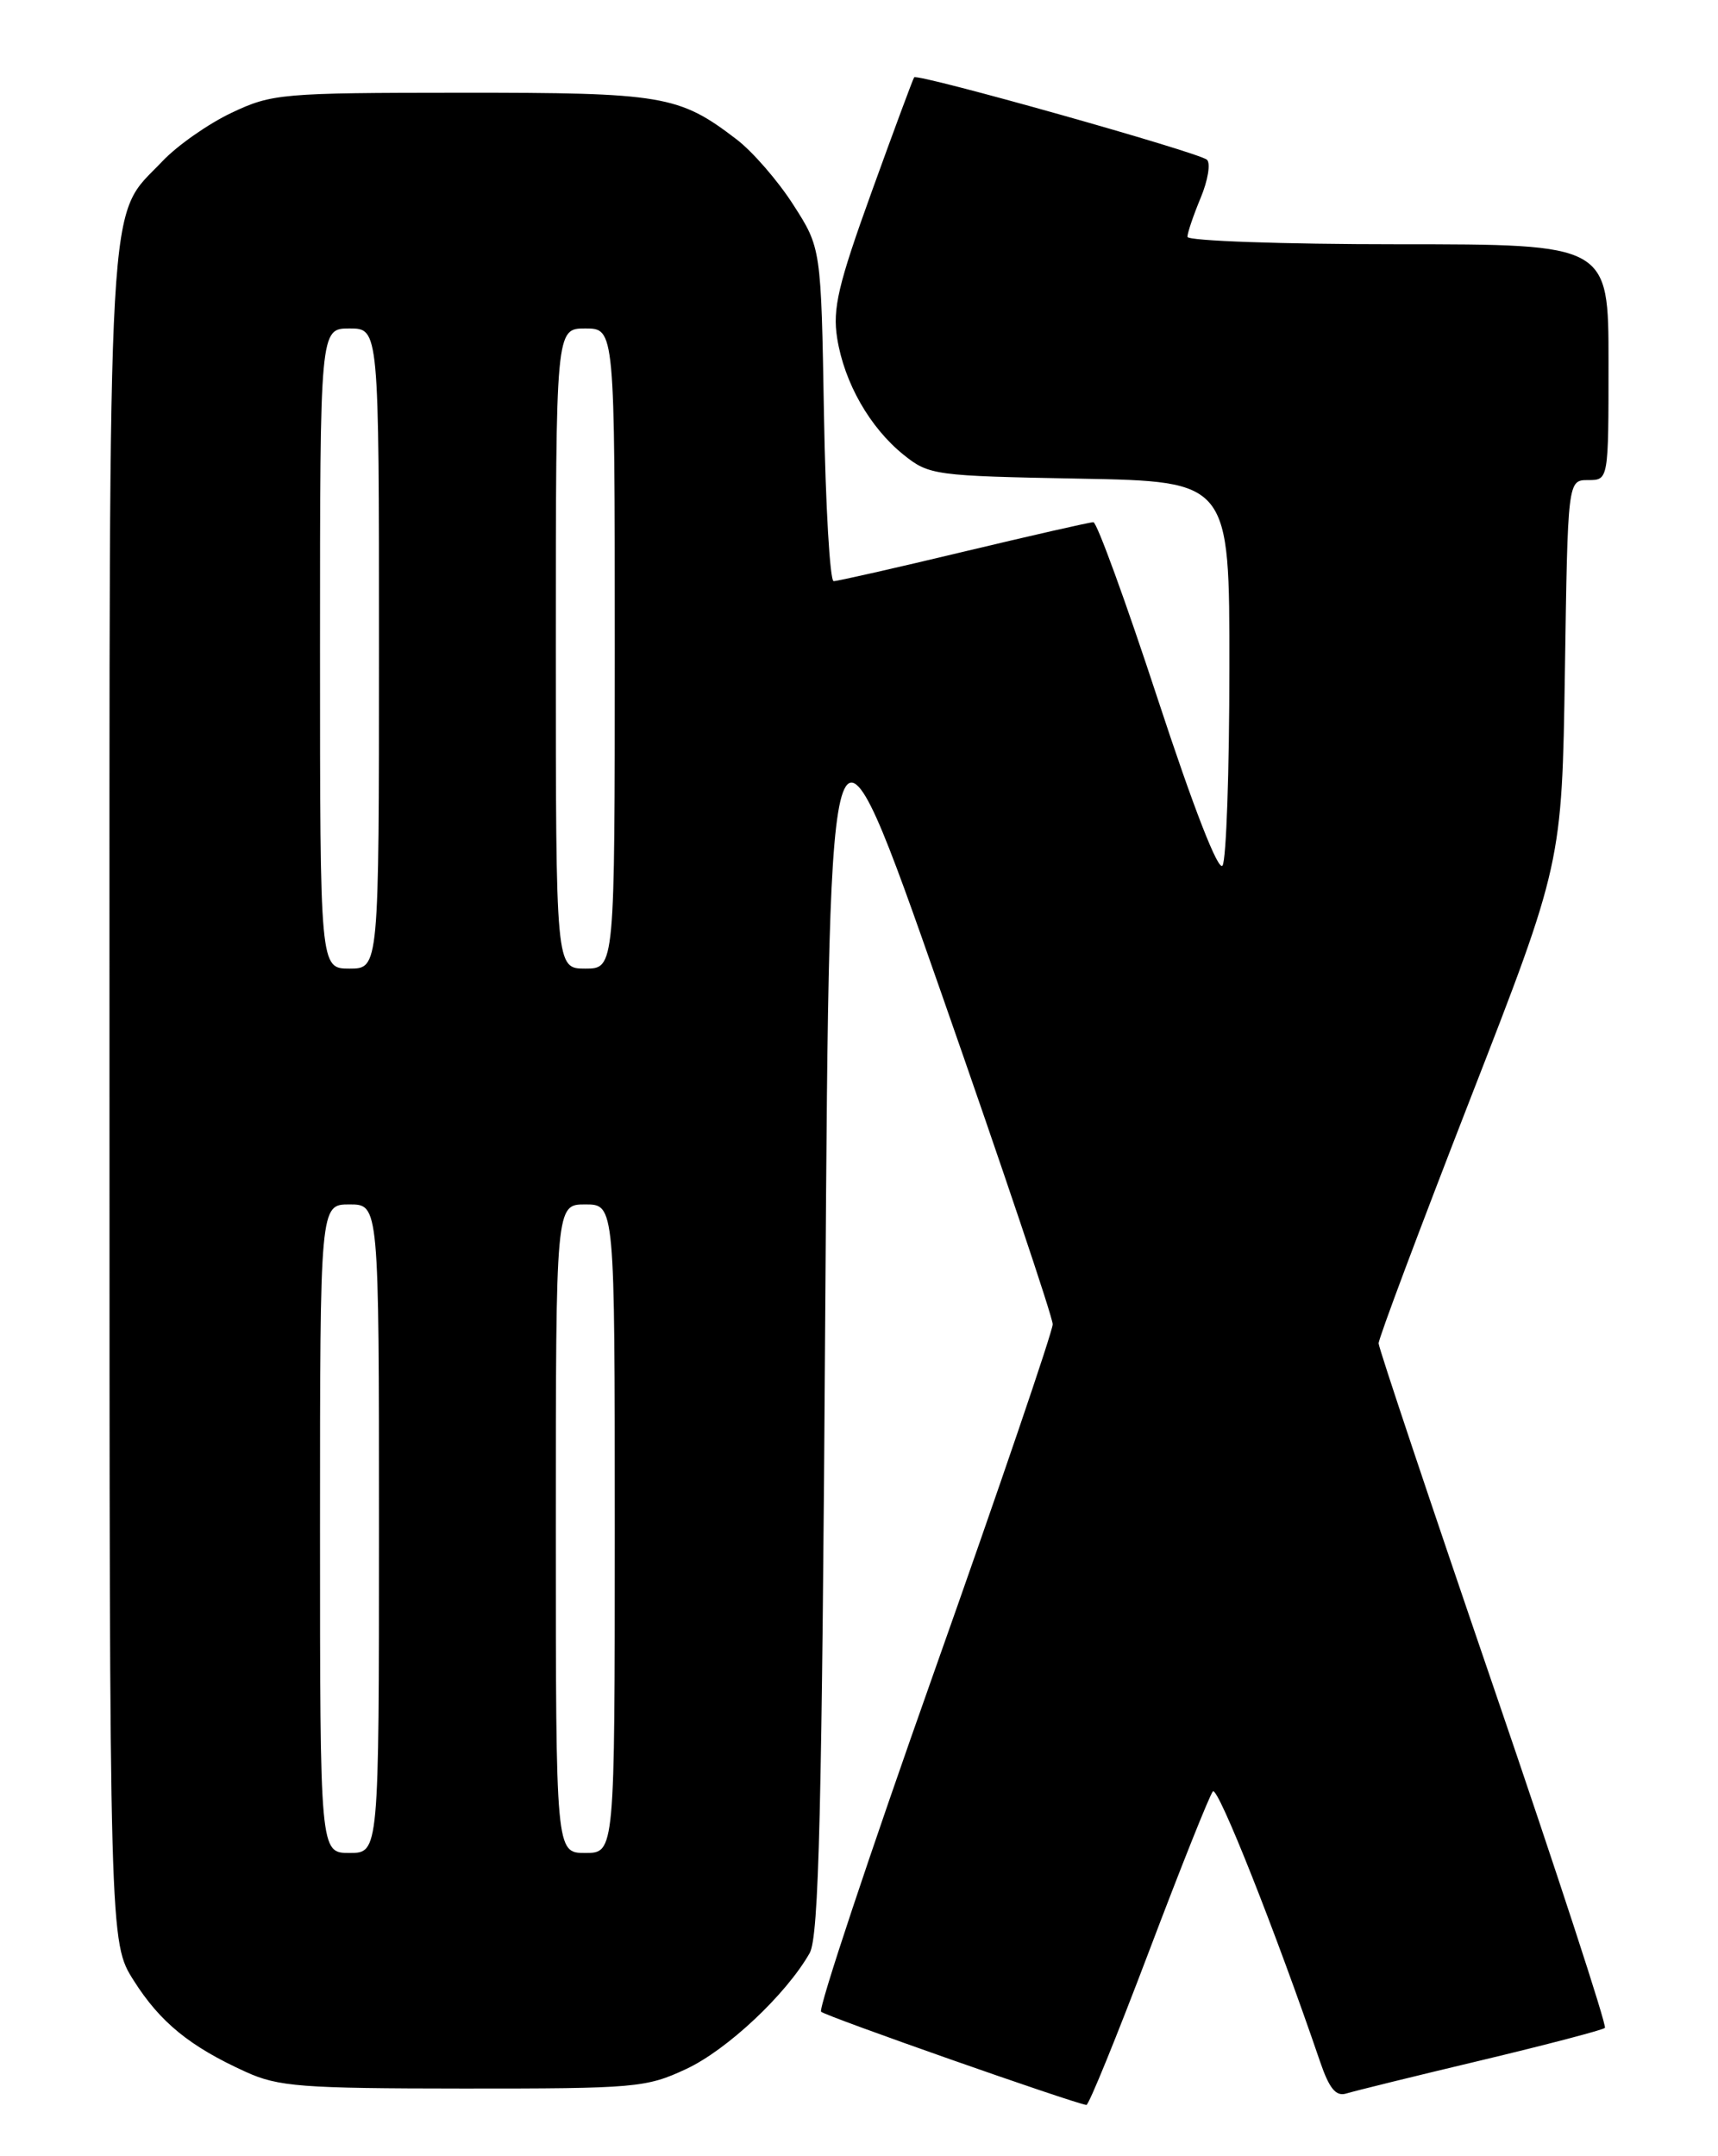 <?xml version="1.0" encoding="UTF-8" standalone="no"?>
<!DOCTYPE svg PUBLIC "-//W3C//DTD SVG 1.1//EN" "http://www.w3.org/Graphics/SVG/1.1/DTD/svg11.dtd" >
<svg xmlns="http://www.w3.org/2000/svg" xmlns:xlink="http://www.w3.org/1999/xlink" version="1.1" viewBox="0 0 204 256">
 <g >
 <path fill="currentColor"
d=" M 136.41 231.75 C 140.21 221.71 143.63 213.14 144.02 212.69 C 144.61 212.01 151.49 229.37 156.75 244.78 C 157.84 247.97 158.63 248.94 159.86 248.56 C 160.76 248.28 167.94 246.51 175.80 244.64 C 183.67 242.76 190.31 241.02 190.57 240.77 C 190.82 240.51 184.89 222.35 177.38 200.40 C 169.87 178.46 163.71 160.05 163.70 159.50 C 163.68 158.95 168.58 145.90 174.57 130.50 C 185.47 102.50 185.47 102.50 185.82 79.75 C 186.16 57.00 186.16 57.00 188.58 57.00 C 191.00 57.00 191.00 57.00 191.00 43.00 C 191.00 29.00 191.00 29.00 166.00 29.00 C 152.25 29.00 141.00 28.60 141.00 28.12 C 141.00 27.64 141.71 25.56 142.57 23.49 C 143.43 21.43 143.77 19.39 143.32 18.97 C 142.40 18.10 108.94 8.69 108.55 9.18 C 108.41 9.36 106.15 15.45 103.52 22.73 C 99.51 33.82 98.85 36.65 99.41 40.17 C 100.26 45.47 103.29 50.77 107.30 54.00 C 110.32 56.42 110.96 56.51 128.21 56.83 C 146.00 57.16 146.00 57.16 145.98 79.33 C 145.98 91.52 145.61 102.07 145.17 102.76 C 144.68 103.54 141.73 95.96 137.48 83.01 C 133.69 71.46 130.25 62.00 129.83 62.00 C 129.40 62.00 122.48 63.58 114.43 65.50 C 106.38 67.43 99.44 69.00 98.99 69.00 C 98.55 69.00 98.03 60.10 97.84 49.22 C 97.50 29.45 97.50 29.45 94.19 24.30 C 92.38 21.47 89.34 17.97 87.44 16.53 C 80.61 11.31 78.75 11.00 54.78 11.01 C 33.43 11.02 32.29 11.12 27.50 13.39 C 24.75 14.69 21.06 17.27 19.30 19.13 C 12.63 26.16 13.00 19.58 13.00 130.27 C 13.00 230.61 13.00 230.61 15.88 235.15 C 19.03 240.12 22.55 242.98 29.18 245.99 C 33.04 247.75 35.79 247.96 55.00 247.97 C 75.46 247.98 76.74 247.87 81.50 245.64 C 86.34 243.38 93.35 236.80 96.14 231.89 C 97.24 229.95 97.60 215.30 98.00 154.75 C 98.50 80.00 98.50 80.00 111.75 117.84 C 119.04 138.66 125.00 156.38 125.00 157.23 C 125.00 158.07 118.67 176.64 110.93 198.48 C 103.19 220.32 97.15 238.49 97.50 238.85 C 98.02 239.38 127.29 249.66 129.00 249.92 C 129.28 249.96 132.61 241.78 136.41 231.75 Z  M 38.00 181.50 C 38.00 143.00 38.00 143.00 41.50 143.00 C 45.00 143.00 45.00 143.00 45.00 181.50 C 45.00 220.00 45.00 220.00 41.50 220.00 C 38.00 220.00 38.00 220.00 38.00 181.50 Z  M 66.00 181.50 C 66.00 143.00 66.00 143.00 69.50 143.00 C 73.00 143.00 73.00 143.00 73.00 181.50 C 73.00 220.00 73.00 220.00 69.50 220.00 C 66.00 220.00 66.00 220.00 66.00 181.50 Z  M 38.00 77.00 C 38.00 39.00 38.00 39.00 41.50 39.00 C 45.00 39.00 45.00 39.00 45.00 77.00 C 45.00 115.00 45.00 115.00 41.50 115.00 C 38.00 115.00 38.00 115.00 38.00 77.00 Z  M 66.00 77.00 C 66.00 39.00 66.00 39.00 69.50 39.00 C 73.00 39.00 73.00 39.00 73.00 77.00 C 73.00 115.00 73.00 115.00 69.50 115.00 C 66.00 115.00 66.00 115.00 66.00 77.00 Z "/>
</g>
</svg>